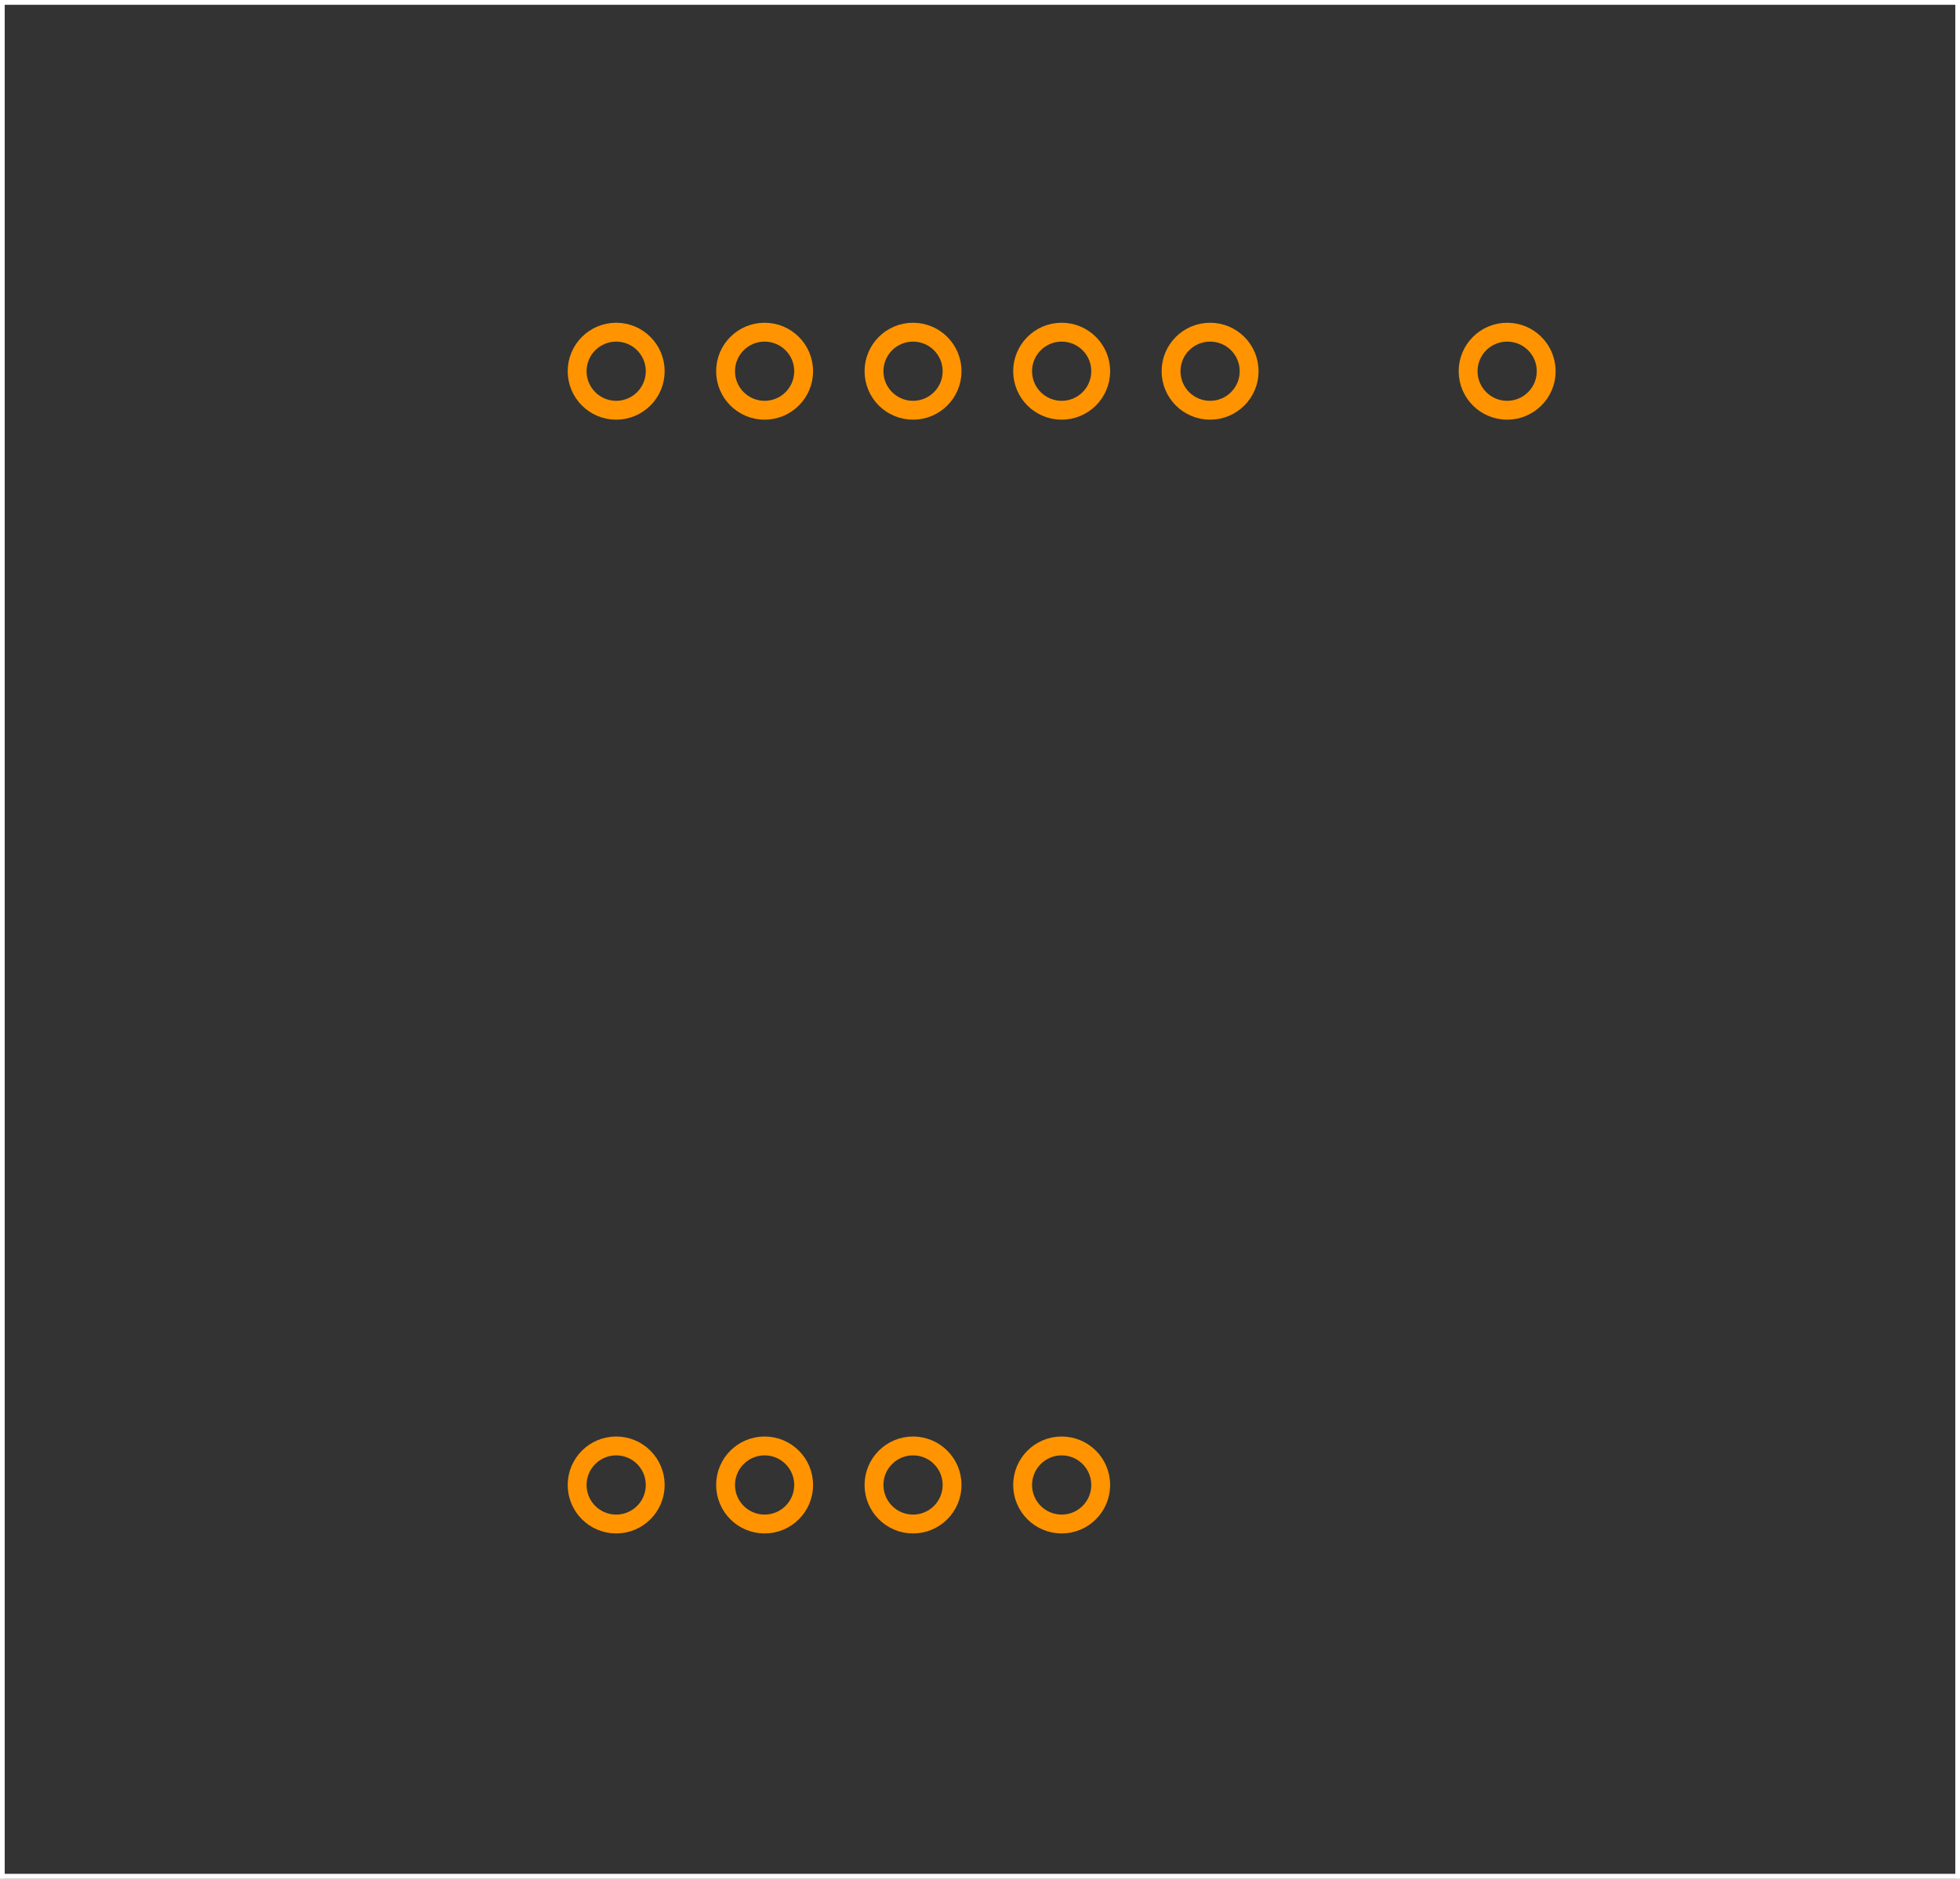 <?xml version="1.0" encoding="UTF-8" standalone="no"?> <svg xmlns:svg="http://www.w3.org/2000/svg" xmlns="http://www.w3.org/2000/svg" version="1.2" baseProfile="tiny" x="0in" y="0in" width="1.039in" height="0.996in" viewBox="0 0 10392 9961" ><rect x="0" y="0" width="10392" height="9961" fill="#333333" stroke="none"/><title>SparkFun.mod</title><desc>Kicad module 'SparkFun-HTCUSB' from file 'SparkFun.mod' converted by Fritzing</desc><g id="copper0">
 <g id="copper1">
  <g connectorname="1" id="connector0pin">
   <circle fill="none" cx="6416" cy="7874" stroke="#ff9400" r="78.5" stroke-width="-157"/>
   <line fill="none" stroke="#ff9400" y1="7795.5" x1="6159" y2="7795.5" stroke-width="-157" x2="6673"/>
   <line fill="none" stroke="#ff9400" y1="7952.5" x1="6159" y2="7952.5" stroke-width="-157" x2="6673"/>
   <line fill="none" stroke="#ff9400" y1="7874" x1="6209" y2="7874" stroke-width="100" x2="6209"/>
   <line fill="none" stroke="#ff9400" y1="7874" x1="6623" y2="7874" stroke-width="100" x2="6623"/>
  </g>
  <g connectorname="2" id="connector1pin">
   <circle fill="none" cx="5629" cy="7874" stroke="#ff9400" r="207" stroke-width="100"/>
  </g>
  <g connectorname="3" id="connector2pin">
   <circle fill="none" cx="4841" cy="7874" stroke="#ff9400" r="207" stroke-width="100"/>
  </g>
  <g connectorname="4" id="connector3pin">
   <circle fill="none" cx="4054" cy="7874" stroke="#ff9400" r="207" stroke-width="100"/>
  </g>
  <g connectorname="5" id="connector4pin">
   <circle fill="none" cx="3267" cy="7874" stroke="#ff9400" r="207" stroke-width="100"/>
  </g>
  <g connectorname="6" id="connector5pin">
   <circle fill="none" cx="3267" cy="1968" stroke="#ff9400" r="207" stroke-width="100"/>
  </g>
  <g connectorname="7" id="connector6pin">
   <circle fill="none" cx="4054" cy="1968" stroke="#ff9400" r="207" stroke-width="100"/>
  </g>
  <g connectorname="8" id="connector7pin">
   <circle fill="none" cx="4841" cy="1968" stroke="#ff9400" r="207" stroke-width="100"/>
  </g>
  <g connectorname="9" id="connector8pin">
   <circle fill="none" cx="5629" cy="1968" stroke="#ff9400" r="207" stroke-width="100"/>
  </g>
  <g connectorname="10" id="connector9pin">
   <circle fill="none" cx="6416" cy="1968" stroke="#ff9400" r="207" stroke-width="100"/>
  </g>
  <g connectorname="11" id="connector10pin">
   <circle fill="none" cx="7991" cy="1968" stroke="#ff9400" r="207" stroke-width="100"/>
  </g>
 </g>
</g>
<g id="silkscreen">
 <line fill="none" stroke="white" y1="9961" x1="0" y2="9961" stroke-width="50" x2="10392"/>
 <line fill="none" stroke="white" y1="9961" x1="10392" y2="0" stroke-width="50" x2="10392"/>
 <line fill="none" stroke="white" y1="0" x1="10392" y2="0" stroke-width="50" x2="0"/>
 <line fill="none" stroke="white" y1="0" x1="0" y2="9961" stroke-width="50" x2="0"/>
</g>
</svg>
